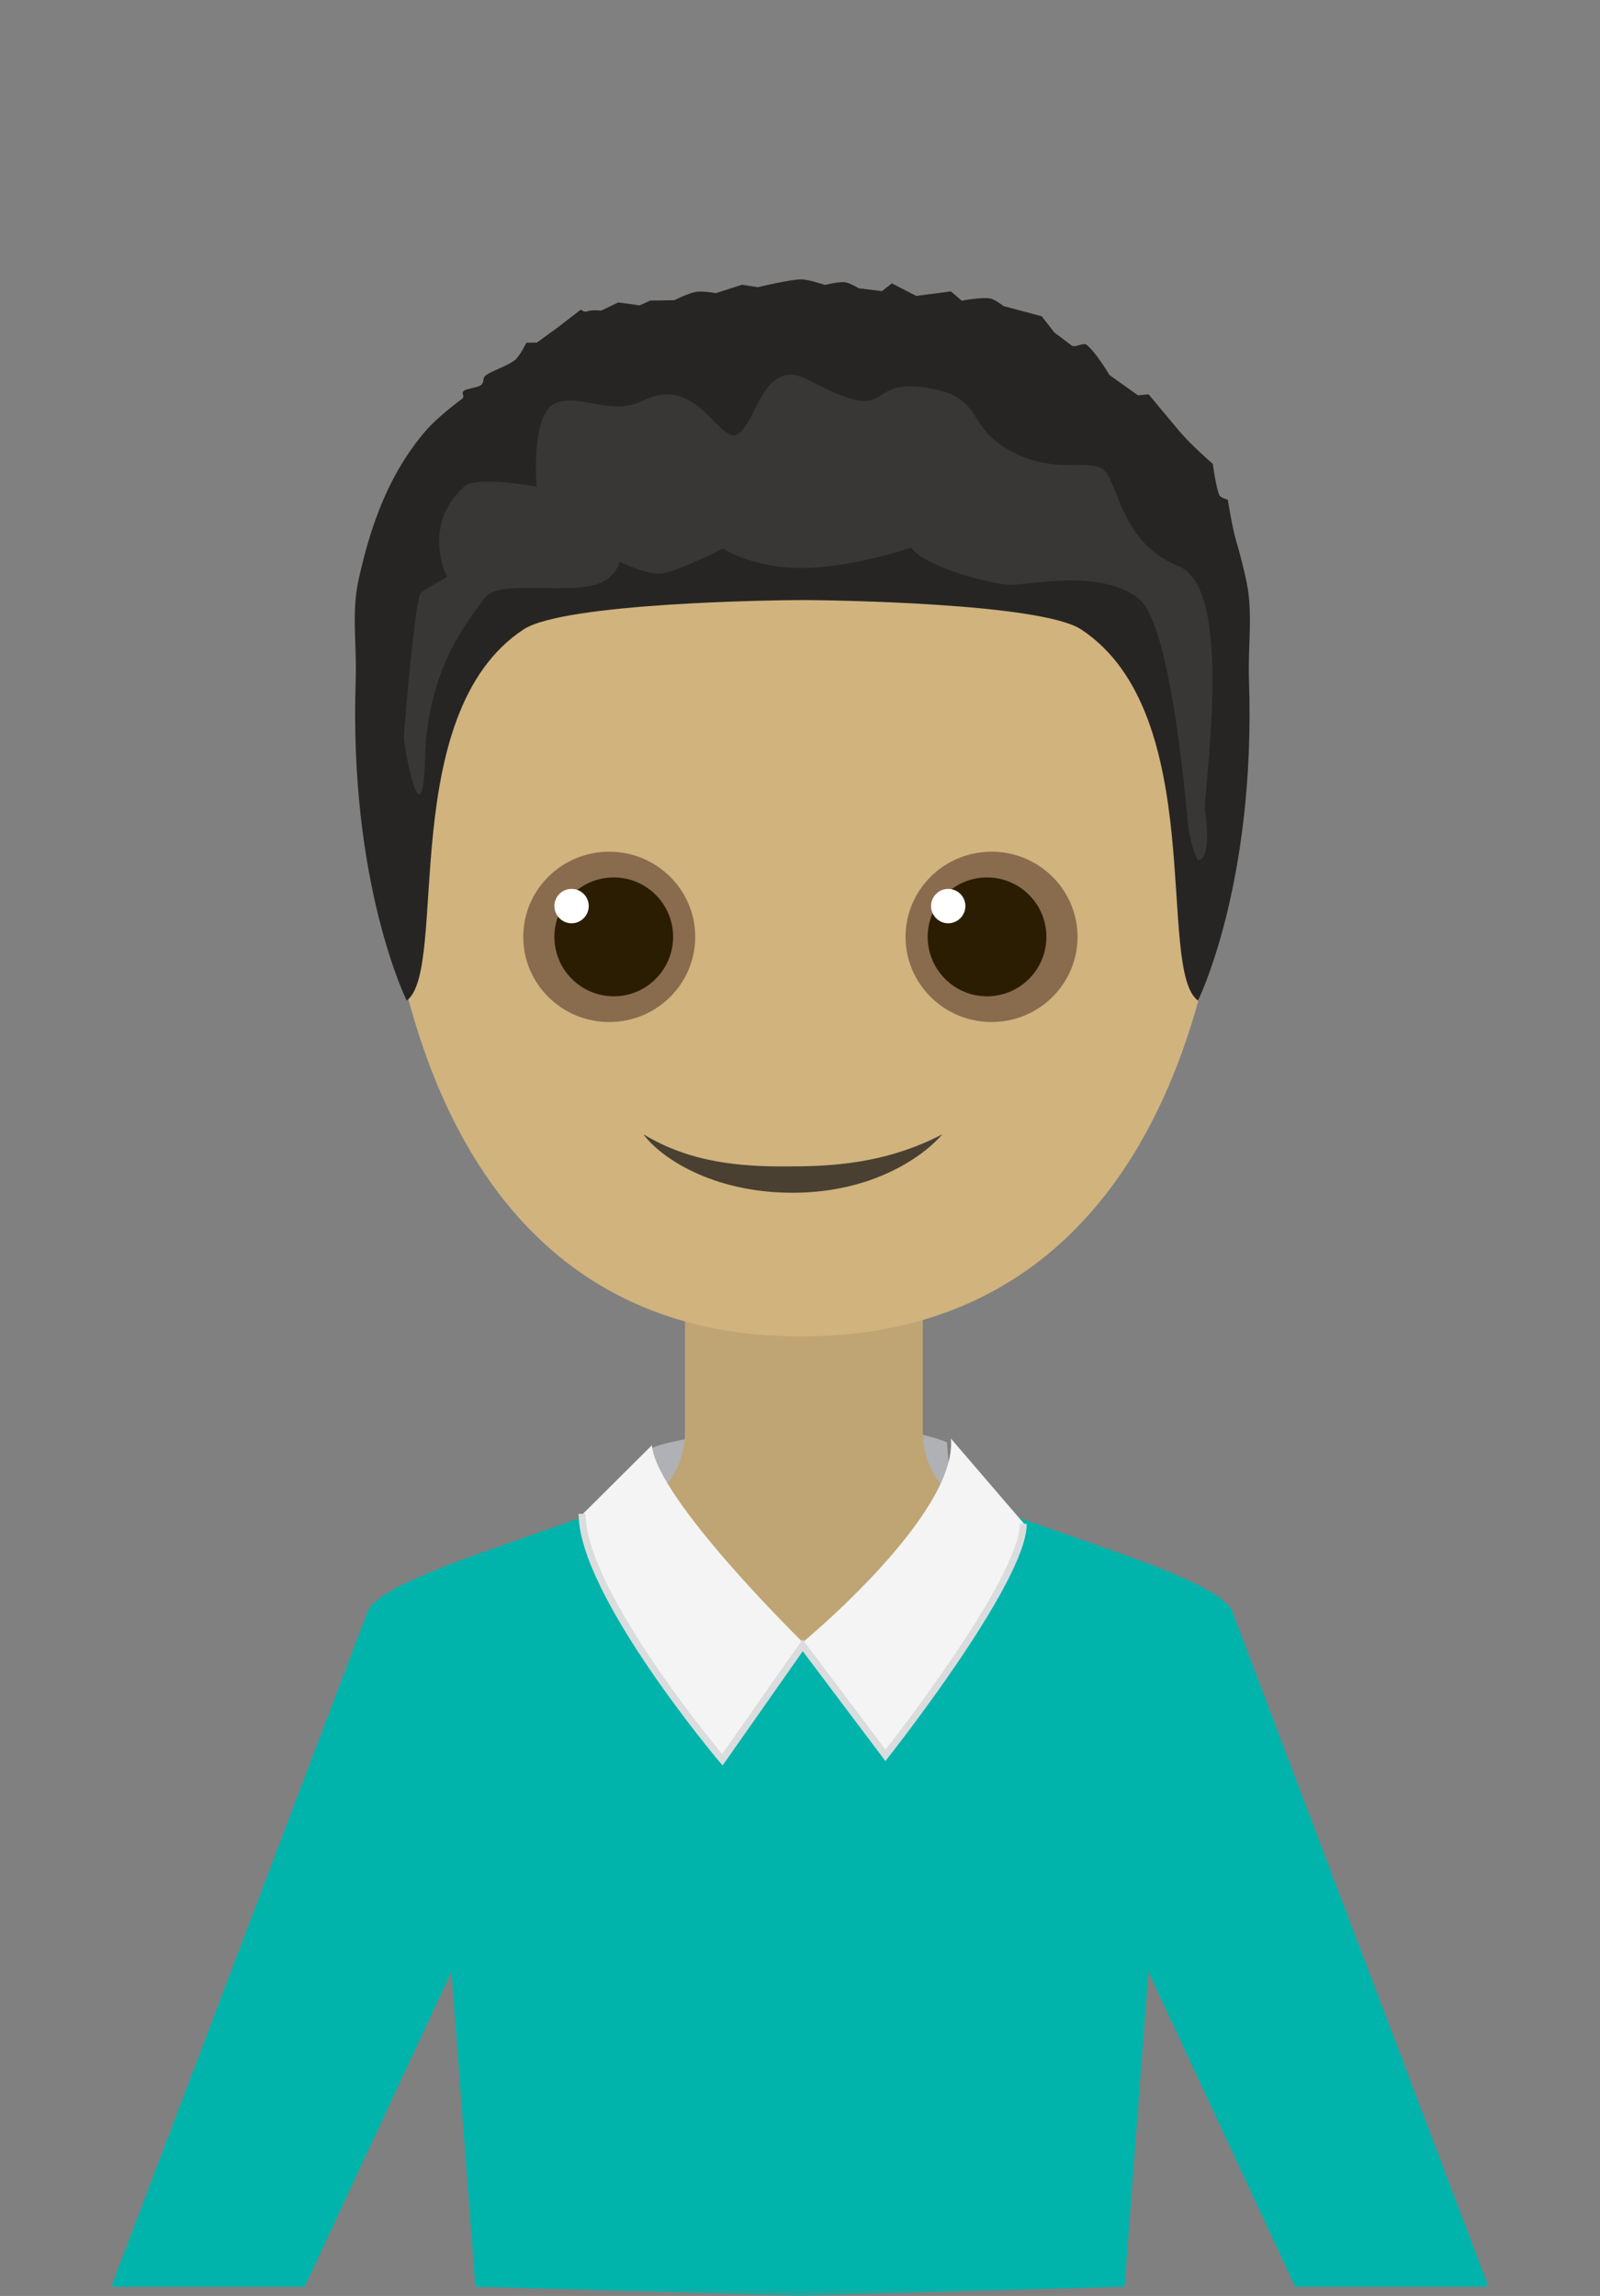 <svg height="330" viewBox="0 0 230 330" width="230" xmlns="http://www.w3.org/2000/svg" xmlns:xlink="http://www.w3.org/1999/xlink"><rect x="0" y="0" width="230" height="330" fill="#808080" stroke="none"/><mask id="a" fill="#fff"><path d="m0 .229h197.978v113.521h-197.978z" fill="#fff" fill-rule="evenodd"/></mask><g fill="none" fill-rule="evenodd" transform="translate(16 40)"><path d="m79.27 188.865s-3.8-19.075-1.568-20.692c2.232-1.615 30.292-5.735 42.41-.885l1.888 21.577-37.309 17.135z" fill="#afb1b4"/><g transform="translate(2 3)"><path d="m155.507 195.823s-1.79-8.77-15.94-13.492c-14.142-4.726-24.922-9.528-24.922-19.604v-26.528h-17.088-17.087v26.528c0 10.076-10.78 14.878-24.921 19.604-14.151 4.722-15.941 13.492-15.941 13.492l-38.993 89.145h24.514l23.121-50.759 9.555 50.759h39.752 39.753l9.555-50.759 23.121 50.759h24.514z" fill="#bfa573"/><path d="m159.25 59.808c0 49.149-17.396 89.28-62.122 89.28-44.722 0-61.264-40.612-61.264-89.761 0-49.158 41.62-59.059 62.018-59.059 20.399 0 61.368 10.381 61.368 59.54" fill="#d0b37d"/></g><g transform="translate(0 82)"><path d="m76.49 41.027c6.786 4.119 14.05 4.713 21.413 4.618 7.406 0 14.503-.919 21.559-4.618-2.592 3.059-9.897 8.408-21.522 8.408-11.626 0-19.088-5.141-21.45-8.408" fill="#494032"/><path d="m83.938 12.655c0 6.758-5.539 12.241-12.361 12.241-6.828 0-12.356-5.483-12.356-12.241 0-6.759 5.528-12.239 12.356-12.239 6.822 0 12.361 5.479 12.361 12.239" fill="#896b4e"/><path d="m80.759 12.652c0 4.716-3.824 8.548-8.532 8.548-4.713 0-8.532-3.832-8.532-8.548 0-4.709 3.819-8.54 8.532-8.54 4.708 0 8.532 3.832 8.532 8.54" fill="#2a1d01"/><path d="m68.631 8.226c0 1.362-1.108 2.477-2.466 2.477-1.363 0-2.471-1.115-2.471-2.477s1.108-2.466 2.471-2.466c1.358 0 2.466 1.104 2.466 2.466" fill="#fff"/><path d="m114.176 12.655c0 6.758 5.539 12.241 12.362 12.241 6.827 0 12.355-5.483 12.355-12.241 0-6.759-5.528-12.239-12.355-12.239-6.823 0-12.362 5.479-12.362 12.239" fill="#896b4e"/><path d="m117.355 12.652c0 4.716 3.824 8.548 8.532 8.548 4.713 0 8.532-3.832 8.532-8.548 0-4.709-3.818-8.54-8.532-8.54-4.708 0-8.532 3.832-8.532 8.54" fill="#2a1d01"/><path d="m117.838 8.226c0 1.362 1.108 2.477 2.466 2.477 1.363 0 2.471-1.115 2.471-2.477s-1.108-2.466-2.471-2.466c-1.358 0-2.466 1.104-2.466 2.466" fill="#fff"/><path d="m161.048 15.148s-.77-1.728-5.449-3.876c-6.431-2.952-6.509-2.794-29.848-11.043l-26.762 20.073-26.762-20.073c-23.339 8.249-23.417 8.092-29.848 11.043-4.679 2.148-5.449 3.876-5.449 3.876l-36.931 97.27h27.798l21.1-45.261 3.432 45.261 45.648 1.269-.001.063 1.013-.032 1.013.032v-.063l45.647-1.269 3.432-45.261 21.1 45.261h27.798z" fill="#00b4ac" mask="url(#a)" transform="translate(0 94.25)"/></g><g transform="translate(35)"><path d="m42.709 167.728c.642 7.709 21.69 28.312 21.69 28.312s22.261-18.355 21.297-29.275l10.524 12.252c0 8.252-19.805 33.277-19.805 33.277l-11.901-15.815-11.551 16.457s-20.164-23.874-20.164-35.353z" fill="#f4f4f4"/><path d="m96.097 179.017c0 8.252-19.812 33.277-19.812 33.277l-11.901-15.815-11.551 16.457s-20.157-23.874-20.157-35.353" stroke="#dbdcdd"/><path d="m128.164 43.496c-.432-1.985-.918-3.928-1.485-5.823-.533-1.78-1.183-5.857-1.183-5.857s-1.021-.223-1.215-.656c-.486-1.08-.937-4.475-.937-4.475s-3.153-2.754-4.741-4.629c-1.111-1.311-4.488-5.379-4.488-5.379l-1.532.144-4.092-2.914s-1.917-3.244-3.278-4.338c-.502-.404-1.663.49-2.183.081-.794-.623-2.451-1.843-2.451-1.843l-1.84-2.351-5.481-1.464s-1.259-.986-1.915-1.094c-1.306-.216-4.096.324-4.096.324l-1.548-1.336-4.988.644-3.508-1.799-1.427 1.113-3.331-.412s-1.334-.802-1.981-.869c-.996-.102-2.849.393-2.849.393s-2.433-.804-3.385-.804c-1.677 0-6.292 1.129-6.292 1.129l-2.271-.358-3.749 1.207s-1.938-.339-2.862-.182c-1.102.186-3.114 1.196-3.114 1.196l-3.478.06-1.502.683-3.084-.419-2.461 1.176s-1.427-.163-2.113.136c-.276.121-.82-.273-.82-.273l-3.43 2.641-2.885 2.095-1.504.016s-.915 1.909-1.67 2.512c-.962.768-3.198 1.496-4.114 2.137-.666.467-.091.974-.846 1.51-.335.238-1.979.481-2.321.729-.536.386.227.784-.31 1.188-2.057 1.551-4.043 3.202-5.331 4.722-.855 1.009-1.64 2.049-2.362 3.117-1.442 2.133-2.635 4.381-3.641 6.725-.373.872-.721 1.757-1.046 2.654-1.036 2.863-1.84 5.853-2.512 8.943-.992 4.553-.211 9.319-.379 14.201-1.009 29.378 7.332 46.119 7.332 46.119 6.07-4.476-1.624-41.19 16.784-53.343 5.861-3.869 36.676-4.226 40.195-4.226 3.519 0 34.186.401 39.98 4.226 18.407 12.153 10.714 48.867 16.784 53.343 0 0 8.34-16.741 7.331-46.119-.167-4.882.613-9.648-.378-14.201" fill="#272524"/><path d="m121.2 83.636s-1.137-1.897-1.486-5.754c-.91-10.043-3.088-28.586-6.978-31.798-5.383-4.446-15.969-1.917-18.661-2.034-2.691-.117-12.061-2.529-14.101-5.337 0 0-8.545 2.925-15.743 2.925-7.198 0-11.293-2.807-11.293-2.807s-7.021 3.627-9.245 3.627-5.617-1.755-5.617-1.755-.349 1.974-2.691 3.042c-4.165 1.899-14.628-.586-16.617 2.106-1.99 2.691-8.309 9.945-8.66 22.931-.351 12.987-3.043-1.404-3.043-2.691 0-1.286 1.639-20.357 2.458-20.942.819-.585 3.745-2.223 3.745-2.223s-3.8-7.318 2.458-12.986c1.768-1.602 10.414 0 10.414 0s-.88-10.296 2.603-11.934c3.483-1.638 7.913 1.968 12.841-.468 7.76-3.835 10.886 6.669 13.578 4.797 2.691-1.871 3.63-11.126 10.064-7.722 12.795 6.771 7.606-.117 16.5 1.053 8.894 1.17 5.783 5.305 12.273 9.007 6.733 3.839 11.833.938 13.823 3.044 1.99 2.107 2.458 10.413 10.649 13.689 8.191 3.276 3.394 32.994 3.745 35.099.351 2.106.74 7.132-1.015 7.132" fill="#393735"/></g></g></svg>